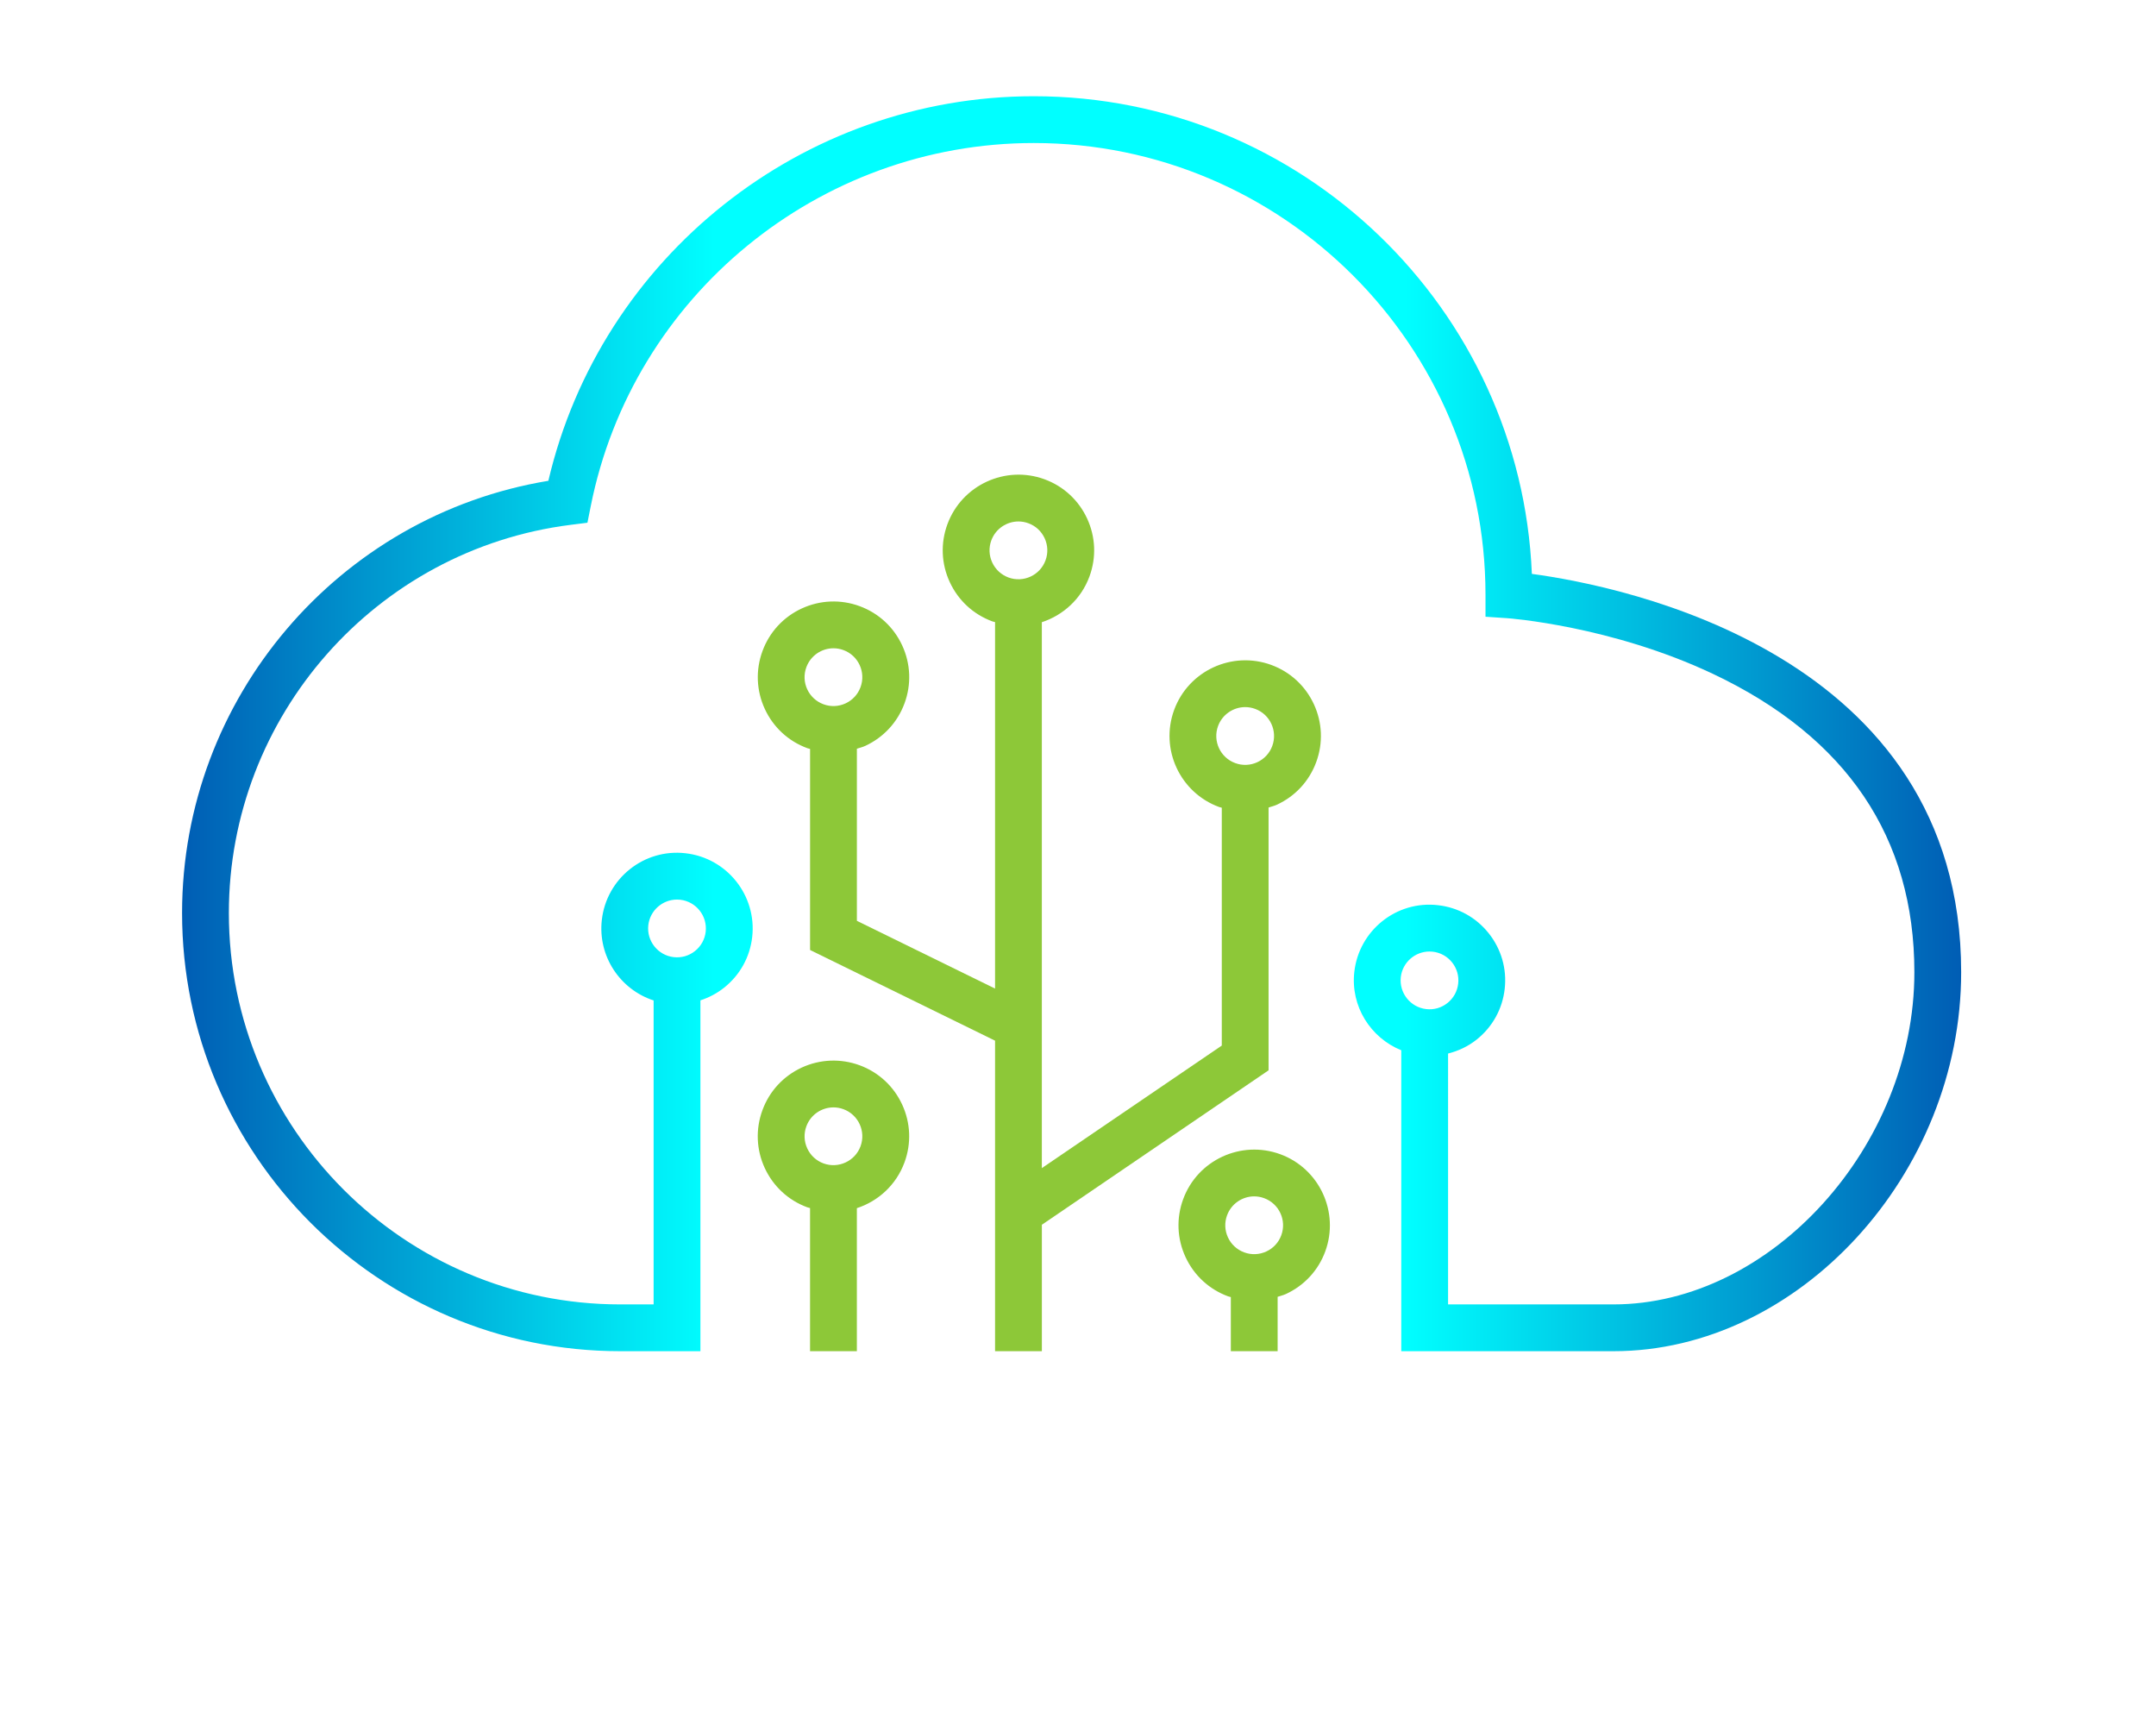 <?xml version="1.0" encoding="utf-8"?>
<!-- Generator: Adobe Illustrator 24.1.3, SVG Export Plug-In . SVG Version: 6.00 Build 0)  -->
<svg version="1.1" xmlns="http://www.w3.org/2000/svg" xmlns:xlink="http://www.w3.org/1999/xlink" x="0px" y="0px"
	 viewBox="0 0 1000 800" style="enable-background:new 0 0 1000 800;" xml:space="preserve">
<style type="text/css">
	.st0{fill:#8DC838;}
	.st1{fill:url(#SVGID_1_);}
</style>
<g id="Layer_3">
	<g>
		<g>
			<path class="st0" d="M588.39,496.38V374.5c1.3-0.43,2.62-0.73,3.88-1.31c8.51-3.94,14.98-10.94,18.22-19.75
				c3.24-8.8,2.85-18.34-1.08-26.84c-3.94-8.51-10.94-14.98-19.75-18.22c-18.17-6.66-38.38,2.67-45.06,20.83
				c-6.68,18.17,2.67,38.37,20.83,45.05c0.42,0.15,0.85,0.21,1.26,0.34v110.3l-83.46,56.83V288.56
				c9.87-3.23,18.24-10.74,22.09-21.22c3.24-8.8,2.85-18.33-1.08-26.84c-3.94-8.51-10.94-14.99-19.75-18.22
				c-18.14-6.66-38.37,2.67-45.06,20.84c-3.24,8.8-2.85,18.33,1.09,26.84c3.94,8.51,10.95,14.98,19.75,18.22
				c0.42,0.15,0.84,0.2,1.26,0.34v169.95l-64.09-31.42v-79.82c1.3-0.43,2.62-0.73,3.88-1.31c8.51-3.94,14.98-10.94,18.22-19.75
				c3.24-8.8,2.85-18.34-1.08-26.84c-3.94-8.51-10.94-14.98-19.75-18.22c-8.78-3.22-18.31-2.84-26.84,1.08
				c-8.51,3.94-14.98,10.94-18.21,19.74c-3.24,8.8-2.86,18.34,1.07,26.85c3.94,8.51,10.94,14.98,19.74,18.21
				c0.42,0.15,0.85,0.21,1.26,0.34v93.25l85.8,42.05v144.01h21.71V568L588.39,496.38z M564.96,336.71c1.99-5.41,7.14-8.78,12.6-8.78
				c1.53,0,3.09,0.27,4.61,0.83c6.93,2.54,10.49,10.26,7.94,17.19c-1.23,3.36-3.7,6.03-6.95,7.54c-3.25,1.49-6.88,1.65-10.25,0.4
				C565.98,351.35,562.41,343.63,564.96,336.71z M374.41,319.67c-1.5-3.25-1.65-6.88-0.4-10.25c1.99-5.41,7.12-8.77,12.58-8.77
				c1.53,0,3.09,0.27,4.61,0.83c6.93,2.54,10.49,10.26,7.94,17.19c-1.23,3.36-3.7,6.03-6.95,7.54c-3.25,1.49-6.89,1.65-10.25,0.4
				C378.6,325.38,375.92,322.91,374.41,319.67z M460.21,260.85c-1.5-3.24-1.65-6.88-0.42-10.23c2-5.42,7.14-8.78,12.6-8.78
				c1.53,0,3.09,0.27,4.61,0.83c3.36,1.23,6.03,3.7,7.53,6.95c1.5,3.25,1.65,6.89,0.41,10.25c-2.54,6.94-10.25,10.5-17.19,7.95
				C464.39,266.57,461.72,264.1,460.21,260.85z"/>
			<linearGradient id="SVGID_1_" gradientUnits="userSpaceOnUse" x1="84.446" y1="335.632" x2="909.633" y2="335.632">
				<stop  offset="0" style="stop-color:#005DB4"/>
				<stop  offset="0.299" style="stop-color:#00FFFF"/>
				<stop  offset="0.688" style="stop-color:#00FFFF"/>
				<stop  offset="1" style="stop-color:#005DB4"/>
			</linearGradient>
			<path class="st1" d="M710.51,266.15c-5.1-123.02-106.78-221.52-231.03-221.52c-107.38,0-200.84,74.56-225.14,178.35
				c-97.39,16.07-169.89,100.9-169.89,200.44c0,112.05,91.17,203.22,203.22,203.22h37.2V463.93c3.94-1.28,7.67-3.23,11.01-5.89
				c7.33-5.84,11.96-14.18,13.01-23.5c2.18-19.23-11.69-36.65-30.92-38.83c-19.3-2.24-36.65,11.7-38.83,30.92
				c-1.91,16.84,8.49,32.29,24.02,37.34v140.97h-15.49c-100.09,0-181.52-81.42-181.52-181.52c0-91.22,68.17-168.61,158.56-180.02
				l7.76-0.98l1.53-7.67c19.42-97.59,105.84-168.42,205.48-168.42c115.54,0,209.53,94,209.53,209.54v10.15l10.12,0.68
				c0.48,0.04,48.22,3.49,95.55,25.9c61.88,29.32,93.25,75.84,93.25,138.28c0,80.63-66.49,154.06-139.5,154.06h-76.78V488.6
				c4.76-1.21,9.29-3.31,13.25-6.47c7.33-5.84,11.96-14.18,13.01-23.5c1.06-9.31-1.58-18.48-7.42-25.82
				c-5.84-7.33-14.18-11.96-23.5-13.01c-19.3-2.26-36.65,11.7-38.83,30.92c-1.81,15.99,7.55,30.59,21.78,36.36v139.56h98.49
				c85.88,0,161.2-82.13,161.2-175.76C909.63,302.76,752.05,271.74,710.51,266.15z M300.7,429.07c0.78-6.83,6.59-11.88,13.31-11.88
				c0.5,0,1,0.03,1.51,0.08c7.33,0.84,12.63,7.49,11.8,14.82c-0.4,3.55-2.17,6.74-4.97,8.97c-2.8,2.23-6.27,3.23-9.86,2.83
				C305.17,443.06,299.87,436.41,300.7,429.07z M649.72,453.16c0.78-6.83,6.59-11.88,13.31-11.88c0.5,0,1,0.03,1.51,0.08
				c3.55,0.41,6.74,2.17,8.97,4.97c2.23,2.81,3.24,6.3,2.83,9.86c-0.4,3.55-2.17,6.74-4.97,8.97c-2.8,2.23-6.27,3.25-9.86,2.83
				C654.19,467.15,648.9,460.51,649.72,453.16z"/>
			<g>
				<path class="st0" d="M398.69,494.03c-8.78-3.21-18.31-2.84-26.84,1.08c-8.51,3.94-14.98,10.94-18.21,19.74
					c-3.24,8.8-2.86,18.34,1.07,26.85c3.94,8.51,10.94,14.98,19.75,18.22c0.42,0.15,0.84,0.2,1.26,0.34v66.38h21.71v-66.33
					c9.87-3.22,18.24-10.74,22.09-21.22c3.24-8.8,2.85-18.34-1.08-26.84C414.5,503.73,407.49,497.26,398.69,494.03z M399.14,531.59
					c-2.54,6.92-10.28,10.49-17.18,7.96c-3.36-1.24-6.04-3.71-7.54-6.96c-1.5-3.24-1.65-6.88-0.41-10.25
					c1.99-5.41,7.12-8.77,12.58-8.77c1.53,0,3.09,0.27,4.61,0.83C398.13,516.95,401.69,524.66,399.14,531.59z"/>
				<path class="st0" d="M593.84,535.3c-18.18-6.66-38.39,2.66-45.06,20.84c-3.24,8.8-2.85,18.33,1.09,26.84
					c3.94,8.51,10.95,14.98,19.75,18.22c0.41,0.15,0.84,0.2,1.26,0.34v25.11h21.71v-25.23c1.29-0.43,2.62-0.73,3.87-1.31
					c8.51-3.94,14.99-10.94,18.22-19.74C621.35,562.19,612.01,541.98,593.84,535.3z M594.29,572.87c-1.23,3.36-3.7,6.03-6.95,7.53
					c-3.26,1.5-6.9,1.65-10.25,0.41c-3.36-1.23-6.03-3.7-7.54-6.95c-1.5-3.24-1.65-6.88-0.41-10.24c1.99-5.41,7.13-8.78,12.58-8.78
					c1.53,0,3.09,0.27,4.61,0.83C593.28,558.22,596.85,565.93,594.29,572.87z"/>
			</g>
		</g>
	</g>
</g>
</svg>
